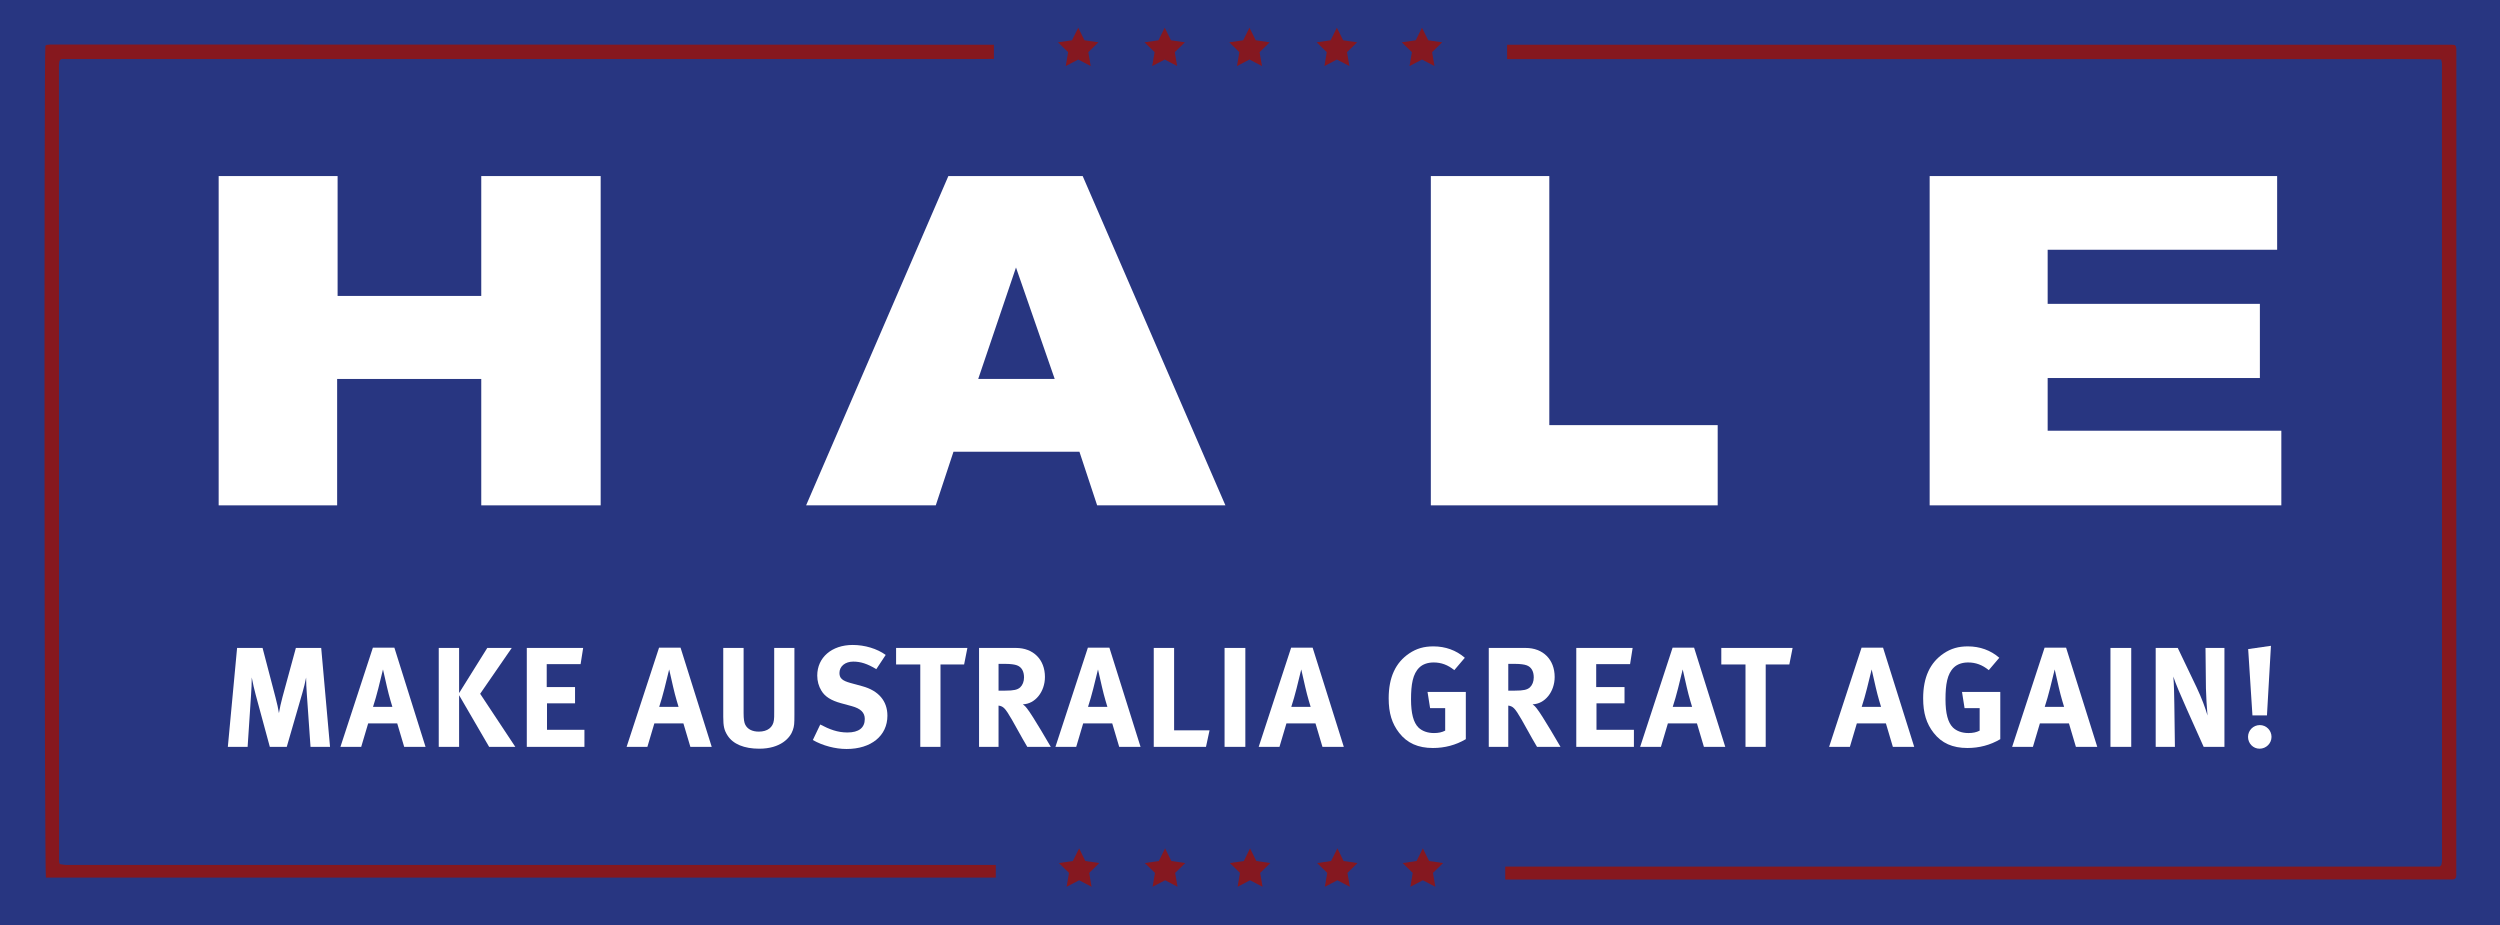 <?xml version="1.0" encoding="UTF-8" standalone="no"?>
<!-- Generator: Adobe Illustrator 19.0.0, SVG Export Plug-In . SVG Version: 6.00 Build 0)  -->

<svg
   xmlns:dc="http://purl.org/dc/elements/1.1/"
   xmlns:cc="http://creativecommons.org/ns#"
   xmlns:rdf="http://www.w3.org/1999/02/22-rdf-syntax-ns#"
   xmlns:svg="http://www.w3.org/2000/svg"
   xmlns="http://www.w3.org/2000/svg"
   xmlns:sodipodi="http://sodipodi.sourceforge.net/DTD/sodipodi-0.dtd"
   xmlns:inkscape="http://www.inkscape.org/namespaces/inkscape"
   version="1.1"
   id="Layer_1"
   x="0px"
   y="0px"
   viewBox="1410 -238.8 857.925 317.45"
   xml:space="preserve"
   inkscape:version="0.91 r13725"
   sodipodi:docname="Hale_2016.svg"
   width="857.925"
   height="317.45"><rect x="1410" y="-238.8" width="857.925" height="317.45" fill="#808080" stroke="none"/><defs
     id="defs115" /><sodipodi:namedview
     pagecolor="#ffffff"
     bordercolor="#666666"
     borderopacity="1"
     objecttolerance="10"
     gridtolerance="10"
     guidetolerance="10"
     inkscape:pageopacity="0"
     inkscape:pageshadow="2"
     inkscape:window-width="1680"
     inkscape:window-height="987"
     id="namedview113"
     showgrid="false"
     inkscape:zoom="1"
     inkscape:cx="428.96249"
     inkscape:cy="158.72501"
     inkscape:window-x="-8"
     inkscape:window-y="-8"
     inkscape:window-maximized="1"
     inkscape:current-layer="Layer_1"
     fit-margin-top="0"
     fit-margin-left="0"
     fit-margin-right="0"
     fit-margin-bottom="0" /><style
     type="text/css"
     id="style3">
	.st0{fill:#283681;}
	.st1{fill:#FDFDFE;}
	.st2{fill:#FEFEFF;}
	.st3{fill:#FEFEFE;}
	.st4{fill:#86181E;}
	.st5{fill:#F9F9FB;}
	.st6{fill:#FAFBFC;}
	.st7{fill:#F8F8FB;}
	.st8{fill:#F7F8FA;}
	.st9{fill:#F8F9FB;}
	.st10{fill:#FBFBFD;}
	.st11{fill:#F9FAFC;}
	.st12{fill:#FAFAFC;}
	.st13{fill:#F4F5F9;}
	.st14{fill:#F7F8FB;}
	.st15{fill:#FBFCFD;}
	.st16{fill:#FFFFFF;}
	.st17{fill:#2B3983;}
	.st18{fill:#2A3781;}
	.st19{fill:#303D85;}
	.st20{fill:#38468B;}
	.st21{fill:#39488C;}
	.st22{fill:#851820;}
</style><g
     id="Layer_2"
     transform="matrix(0.25,0,0,0.25,1057.5,-179.1)"><path
       style="fill:#283681"
       d="m 1410,-238.8 3431.7,0 0,1269.8 -3431.7,0 z"
       id="rect6"
       inkscape:connector-curvature="0" /></g><g
     id="Layer_1_1_"
     transform="matrix(0.25,0,0,0.25,1057.5,-179.1)"><path
       class="st4"
       d="m 2776.9,948.5 c 0,6.4 0,11.6 0,17.4 -435.1,0 -869.5,0 -1303.9,0 -2.1,-7.7 -2.7,-1129.8 -0.7,-1141.8 0.2,-0.2 0.5,-0.5 0.7,-0.7 0.3,-0.2 0.5,-0.4 0.8,-0.5 2,-0.2 4,-0.6 5.9,-0.6 430.3,0.1 860.6,0.2 1290.9,0.3 0.9,0 1.6,0 3.7,0 0,5.6 0,12.3 0,19.5 -25.1,0.4 -50,0.1 -74.8,0.2 -25.3,0 -50.7,0 -76,0 -25,0 -50,0 -75,0 -25.3,0 -50.7,0 -76,0 -25,0 -50,0 -75,0 -25,0 -50,0 -75,0 -25.3,0 -50.7,0 -76,0 -25,0 -50,0 -75,0 -25.3,0 -50.7,0 -76,0 -25,0 -50,0 -75,0 -25.3,0 -50.7,0 -76,0 -25,0 -50,0 -75,0 -25,0 -50,0 -75,0 -25.3,0 -50.7,0 -76,0 -25,0 -50,0 -75,0 -25.3,0 -50.7,0 -76,0 -24.9,0 -49.9,0 -73.5,0 -1.5,1.3 -1.8,1.5 -2,1.8 -0.2,0.3 -0.4,0.6 -0.4,0.9 -0.3,2.3 -0.7,4.6 -0.7,6.9 0,364 0.1,728 0.2,1091.9 0,1 0.5,1.9 1,3.6 2.3,0.3 4.8,0.8 7.4,1 3.3,0.2 6.7,0.1 10,0.1 417.3,0 834.6,0 1251.9,0 15.5,0 9.9,0 15.5,0 z"
       id="path25"
       inkscape:connector-curvature="0"
       style="fill:#86181e" /><path
       class="st4"
       d="m 3484.1,-177.4 c 430.6,0 861.3,0 1291.9,0 1.3,0 2.6,0.4 3.6,0.5 0.5,0.5 0.8,0.7 1,0.9 0.2,0.2 0.5,0.5 0.5,0.8 0.3,1.6 0.7,3.3 0.7,4.9 0,377.6 0,755.3 -0.1,1132.9 0,1.3 -0.4,2.6 -0.6,3.5 -0.5,0.6 -0.7,0.8 -1,1.1 -0.2,0.2 -0.5,0.5 -0.8,0.6 -1,0.3 -1.9,0.6 -2.9,0.6 -431,0.1 -861.9,0.1 -1292.9,0.1 -1.7,0 -5,0 -5,0 l -2.3,0 c 0,-4.7 0,-11.4 0,-17.7 428.4,0 856.2,0 1282.6,0 1.6,-1.4 1.9,-1.6 2.1,-1.9 0.2,-0.2 0.4,-0.6 0.5,-0.9 0.3,-2 0.7,-3.9 0.7,-5.9 0,-364.6 0,-729.3 -0.1,-1093.9 0,-1.3 -0.5,-2.6 -1,-5.4 -42.3,-0.9 -84.8,-0.3 -127.3,-0.4 -42.7,-0.1 -85.3,0 -128,0 -43,0 -86,0 -129,0 -42.7,0 -85.3,0 -128,0 -42.7,0 -85.3,0 -128,0 -42.7,0 -85.3,0 -128,0 -42.7,0 -85.3,0 -128,0 -43,0 -86,0 -129,0 -42.7,0 -85.3,0 -128,0 -42.6,0 -85.3,0 -128.9,0 0,-6.5 0,-13.8 0,-19.8"
       id="path23"
       inkscape:connector-curvature="0"
       style="fill:#86181e" /></g><path
     style="fill:#851820"
     d="m 1809.7,-229.3 2.15,4.325 4.775,0.7 -3.475,3.375 0.825,4.775 -4.275,-2.25 -4.3,2.25 0.825,-4.775 -3.475,-3.375 4.8,-0.7 z"
     id="polygon93"
     inkscape:connector-curvature="0" /><path
     style="fill:#851820"
     d="m 1780.025,-229.3 2.125,4.325 4.8,0.7 -3.475,3.375 0.825,4.775 -4.275,-2.25 -4.3,2.25 0.825,-4.775 -3.475,-3.375 4.8,-0.7 z"
     id="polygon95"
     inkscape:connector-curvature="0" /><path
     style="fill:#851820"
     d="m 1838.775,-229.3 2.15,4.325 4.8,0.7 -3.475,3.375 0.825,4.775 -4.3,-2.25 -4.275,2.25 0.8,-4.775 -3.45,-3.375 4.775,-0.7 z"
     id="polygon97"
     inkscape:connector-curvature="0" /><path
     style="fill:#851820"
     d="m 1868.775,-229.3 2.15,4.325 4.8,0.7 -3.475,3.375 0.825,4.775 -4.3,-2.25 -4.275,2.25 0.8,-4.775 -3.45,-3.375 4.775,-0.7 z"
     id="polygon99"
     inkscape:connector-curvature="0" /><path
     style="fill:#851820"
     d="m 1897.975,-229.3 2.15,4.325 4.8,0.7 -3.475,3.375 0.825,4.775 -4.3,-2.25 -4.275,2.25 0.825,-4.775 -3.475,-3.375 4.8,-0.7 z"
     id="polygon101"
     inkscape:connector-curvature="0" /><path
     style="fill:#851820"
     d="m 1780.325,52.325 2.125,4.35 4.8,0.7 -3.475,3.375 0.825,4.775 -4.275,-2.25 -4.3,2.25 0.825,-4.775 -3.475,-3.375 4.8,-0.7 z"
     id="polygon103"
     inkscape:connector-curvature="0" /><path
     style="fill:#851820"
     d="m 1809.825,52.325 2.15,4.35 4.775,0.7 -3.475,3.375 0.825,4.775 -4.275,-2.25 -4.3,2.25 0.825,-4.775 -3.475,-3.375 4.8,-0.7 z"
     id="polygon105"
     inkscape:connector-curvature="0" /><path
     style="fill:#851820"
     d="m 1838.975,52.325 2.15,4.35 4.8,0.7 -3.475,3.375 0.825,4.775 -4.3,-2.25 -4.275,2.25 0.825,-4.775 -3.475,-3.375 4.8,-0.7 z"
     id="polygon107"
     inkscape:connector-curvature="0" /><path
     style="fill:#851820"
     d="m 1868.95,52.325 2.125,4.35 4.8,0.7 -3.475,3.375 0.825,4.775 -4.275,-2.25 -4.3,2.25 0.825,-4.775 -3.475,-3.375 4.8,-0.7 z"
     id="polygon109"
     inkscape:connector-curvature="0" /><path
     style="fill:#851820"
     d="m 1898.275,52.325 2.15,4.35 4.8,0.7 -3.475,3.375 0.825,4.775 -4.3,-2.25 -4.275,2.25 0.8,-4.775 -3.45,-3.375 4.775,-0.7 z"
     id="polygon111"
     inkscape:connector-curvature="0" /><flowRoot
     xml:space="preserve"
     id="flowRoot4245"
     style="font-style:normal;font-variant:normal;font-weight:normal;font-stretch:normal;font-size:10px;line-height:125%;font-family:sans-serif;-inkscape-font-specification:'sans-serif, Normal';text-align:start;letter-spacing:0px;word-spacing:1px;writing-mode:lr-tb;text-anchor:start;fill:#000000;fill-opacity:1;stroke:none;stroke-width:1px;stroke-linecap:butt;stroke-linejoin:miter;stroke-opacity:1"
     transform="matrix(0.25,0,0,0.25,1057.5,-179.1)"><flowRegion
       id="flowRegion4247"><rect
         id="rect4249"
         width="419.999"
         height="30.732"
         x="737.559"
         y="183.949" /></flowRegion><flowPara
       id="flowPara4251" /></flowRoot><g
     style="font-style:normal;font-variant:normal;font-weight:bold;font-stretch:normal;font-size:640.249px;line-height:125%;font-family:'Akzidenz-Grotesk BQ Extended';-inkscape-font-specification:'Akzidenz-Grotesk BQ Extended Bold';text-align:start;letter-spacing:0px;word-spacing:4.446px;writing-mode:lr-tb;text-anchor:start;fill:#ffffff;fill-opacity:1;stroke:none;stroke-width:1px;stroke-linecap:butt;stroke-linejoin:miter;stroke-opacity:1"
     id="text4253"
     transform="matrix(0.25,0,0,0.25,1057.5,-179.1)"><path
       d="m 2234.522,454.891 0,-452.016 -163.904,0 0,164.544 -197.197,0 0,-164.544 -163.263,0 0,452.016 162.623,0 0,-173.507 197.837,0 0,173.507 163.904,0 z"
       id="path4206"
       inkscape:connector-curvature="0" /><path
       d="M 3092.1,454.891 2896.184,2.875 l -184.392,0 -195.276,452.016 177.989,0 24.329,-73.629 172.867,0 24.329,73.629 176.068,0 z m -234.331,-173.507 -105.001,0 51.86,-153.019 53.141,153.019 z"
       id="path4208"
       inkscape:connector-curvature="0" /><path
       d="m 3767.837,454.891 0,-110.123 -231.13,0 0,-341.893 -162.623,0 0,452.016 393.753,0 z"
       id="path4210"
       inkscape:connector-curvature="0" /><path
       d="m 4541.542,454.891 0,-102.44 -320.765,0 0,-72.348 291.313,0 0,-101.8 -291.313,0 0,-74.269 315.002,0 0,-101.159 -476.985,0 0,452.016 482.748,0 z"
       id="path4212"
       inkscape:connector-curvature="0" /></g><g
     style="font-style:normal;font-variant:normal;font-weight:bold;font-stretch:normal;font-size:195.364px;line-height:125%;font-family:MetaPro;-inkscape-font-specification:'MetaPro Bold';text-align:start;letter-spacing:4.097px;word-spacing:1.357px;writing-mode:lr-tb;text-anchor:start;fill:#ffffff;fill-opacity:1;stroke:none;stroke-width:1px;stroke-linecap:butt;stroke-linejoin:miter;stroke-opacity:1"
     id="text4257"
     transform="matrix(0.25,0,0,0.25,1057.5,-179.1)"><path
       d="m 1863.023,786.395 -12.113,-135.778 -34.775,0 -18.364,67.401 c -2.149,8.01 -3.712,15.043 -4.884,22.076 -1.172,-7.033 -2.149,-11.722 -4.689,-21.49 l -17.778,-67.987 -34.97,0 -12.699,135.778 27.156,0 4.689,-70.917 c 0.586,-8.401 0.977,-16.411 0.977,-24.421 1.367,7.815 3.712,17.387 5.47,24.03 l 19.341,71.308 23.248,0 21.49,-74.238 c 2.344,-8.205 3.517,-13.089 5.079,-20.904 0,7.228 0.391,14.066 0.977,22.662 l 5.079,72.48 26.765,0 z"
       id="path4157"
       inkscape:connector-curvature="0" /><path
       d="m 1994.131,786.395 -42.785,-136.169 -29.5,0 -44.543,136.169 28.523,0 9.573,-32.235 39.854,0 9.573,32.235 29.305,0 z m -45.52,-54.897 -26.57,0 c 2.93,-8.987 4.689,-15.434 7.229,-25.202 2.54,-10.159 6.447,-26.179 6.447,-26.179 0,0 4.103,17.778 5.47,24.03 2.93,13.089 7.424,27.351 7.424,27.351 z"
       id="path4159"
       inkscape:connector-curvature="0" /><path
       d="m 2117.361,786.395 -48.255,-72.871 43.371,-62.907 -33.603,0 -38.682,61.93 0,-61.93 -27.937,0 0,135.778 27.937,0 0,-70.917 41.222,70.917 35.947,0 z"
       id="path4161"
       inkscape:connector-curvature="0" /><path
       d="m 2212.236,786.395 0,-23.444 -51.381,0 0,-36.338 38.487,0 0,-22.272 -38.877,0 0,-31.454 46.497,0 3.517,-22.272 -77.364,0 0,135.778 79.123,0 z"
       id="path4163"
       inkscape:connector-curvature="0" /><path
       d="m 2386.961,786.395 -42.785,-136.169 -29.5,0 -44.543,136.169 28.523,0 9.573,-32.235 39.854,0 9.573,32.235 29.305,0 z m -45.52,-54.897 -26.57,0 c 2.93,-8.987 4.689,-15.434 7.229,-25.202 2.54,-10.159 6.447,-26.179 6.447,-26.179 0,0 4.103,17.778 5.47,24.03 2.93,13.089 7.424,27.351 7.424,27.351 z"
       id="path4165"
       inkscape:connector-curvature="0" /><path
       d="m 2500.468,742.047 0,-91.43 -27.742,0 0,86.937 c 0,7.228 0,9.182 -0.391,12.113 -1.172,9.964 -8.791,15.825 -20.709,15.825 -8.987,0 -15.434,-3.321 -18.56,-9.377 -1.563,-2.93 -2.344,-7.815 -2.344,-16.215 l 0,-89.281 -27.937,0 0,94.556 c 0,13.089 1.368,18.56 5.861,25.593 7.619,11.917 22.858,18.169 43.566,18.169 29.305,0 42.589,-14.848 46.106,-25.593 1.954,-5.861 2.149,-8.401 2.149,-21.295 z"
       id="path4167"
       inkscape:connector-curvature="0" /><path
       d="m 2628.13,743.61 c 0,-20.123 -12.113,-34.384 -34.384,-40.44 l -16.411,-4.493 c -11.331,-3.126 -15.043,-6.642 -15.043,-13.675 0,-9.182 7.814,-15.629 18.95,-15.629 10.159,0 19.341,2.93 31.649,10.354 l 12.894,-19.536 c -11.917,-8.596 -28.719,-13.675 -45.325,-13.675 -28.719,0 -48.646,17.192 -48.646,42.003 0,7.619 1.954,14.652 5.665,20.709 4.884,8.205 13.285,13.48 26.765,17.192 l 15.043,4.103 c 12.113,3.321 17.778,8.791 17.778,17.583 0,12.113 -8.205,18.56 -23.834,18.56 -13.675,0 -24.616,-4.298 -37.315,-10.94 l -10.159,21.295 c 13.675,7.815 30.867,12.308 46.301,12.308 33.798,0 56.069,-18.169 56.069,-45.715 z"
       id="path4169"
       inkscape:connector-curvature="0" /><path
       d="m 2737.917,650.616 -97.877,0 0,22.662 33.212,0 0,113.116 27.742,0 0,-113.116 32.431,0 4.493,-22.662 z"
       id="path4171"
       inkscape:connector-curvature="0" /><path
       d="m 2852.385,786.395 c 0,0 -24.811,-42.98 -32.626,-52.748 -1.758,-2.344 -2.93,-3.517 -5.665,-5.666 16.801,-0.391 30.281,-17.192 30.281,-37.51 0,-23.834 -15.825,-39.854 -39.854,-39.854 l -50.599,0 0,135.778 26.765,0 0,-56.656 c 1.758,0.195 2.93,0.586 4.298,1.172 4.884,2.149 8.987,8.791 22.467,33.212 5.275,9.573 7.424,13.285 12.699,22.272 l 32.235,0 z m -36.728,-95.338 c 0,5.666 -1.954,10.55 -5.275,13.675 -3.712,3.321 -8.791,4.493 -20.513,4.493 l -9.182,0 0,-36.728 9.768,0 c 6.642,0 12.308,0.781 15.434,1.954 6.447,2.344 9.768,8.205 9.768,16.606 z"
       id="path4173"
       inkscape:connector-curvature="0" /><path
       d="m 2975.606,786.395 -42.785,-136.169 -29.5,0 -44.543,136.169 28.523,0 9.573,-32.235 39.854,0 9.573,32.235 29.305,0 z m -45.52,-54.897 -26.57,0 c 2.93,-8.987 4.689,-15.434 7.229,-25.202 2.54,-10.159 6.447,-26.179 6.447,-26.179 0,0 4.103,17.778 5.47,24.03 2.93,13.089 7.424,27.351 7.424,27.351 z"
       id="path4175"
       inkscape:connector-curvature="0" /><path
       d="m 3070.313,763.732 -48.646,0 0,-113.116 -27.937,0 0,135.778 71.699,0 4.884,-22.662 z"
       id="path4177"
       inkscape:connector-curvature="0" /><path
       d="m 3119.454,786.395 0,-135.778 -28.523,0 0,135.778 28.523,0 z"
       id="path4179"
       inkscape:connector-curvature="0" /><path
       d="m 3254.616,786.395 -42.785,-136.169 -29.5,0 -44.543,136.169 28.523,0 9.573,-32.235 39.854,0 9.573,32.235 29.305,0 z m -45.52,-54.897 -26.57,0 c 2.93,-8.987 4.689,-15.434 7.229,-25.202 2.54,-10.159 6.447,-26.179 6.447,-26.179 0,0 4.103,17.778 5.47,24.03 2.93,13.089 7.424,27.351 7.424,27.351 z"
       id="path4181"
       inkscape:connector-curvature="0" /><path
       d="m 3422.101,775.845 0,-64.861 -52.553,0 3.517,22.272 20.709,0 0,30.868 c -4.493,2.344 -9.377,3.321 -15.434,3.321 -8.791,0 -16.215,-2.735 -21.295,-7.619 -6.838,-6.838 -10.159,-19.341 -10.159,-38.682 0,-20.318 2.344,-34.97 11.527,-43.762 4.689,-4.493 11.527,-6.838 19.536,-6.838 10.354,0 19.537,3.321 28.328,10.55 l 14.457,-16.997 c -11.917,-10.354 -26.765,-15.629 -43.175,-15.629 -12.894,0 -23.053,2.93 -33.017,9.573 -18.95,12.699 -28.328,33.017 -28.328,61.735 0,20.318 4.493,34.775 14.457,47.474 10.94,14.066 25.983,20.709 46.301,20.709 16.02,0 31.258,-3.907 45.129,-12.113 z"
       id="path4183"
       inkscape:connector-curvature="0" /><path
       d="m 3552.079,786.395 c 0,0 -24.811,-42.98 -32.626,-52.748 -1.758,-2.344 -2.93,-3.517 -5.666,-5.666 16.801,-0.391 30.282,-17.192 30.282,-37.51 0,-23.834 -15.825,-39.854 -39.854,-39.854 l -50.599,0 0,135.778 26.765,0 0,-56.656 c 1.758,0.195 2.93,0.586 4.298,1.172 4.884,2.149 8.987,8.791 22.467,33.212 5.275,9.573 7.424,13.285 12.699,22.272 l 32.235,0 z m -36.728,-95.338 c 0,5.666 -1.954,10.55 -5.275,13.675 -3.712,3.321 -8.791,4.493 -20.513,4.493 l -9.182,0 0,-36.728 9.768,0 c 6.642,0 12.308,0.781 15.434,1.954 6.447,2.344 9.768,8.205 9.768,16.606 z"
       id="path4185"
       inkscape:connector-curvature="0" /><path
       d="m 3652.833,786.395 0,-23.444 -51.381,0 0,-36.338 38.487,0 0,-22.272 -38.877,0 0,-31.454 46.497,0 3.517,-22.272 -77.364,0 0,135.778 79.123,0 z"
       id="path4187"
       inkscape:connector-curvature="0" /><path
       d="m 3778.224,786.395 -42.785,-136.169 -29.5,0 -44.543,136.169 28.523,0 9.573,-32.235 39.854,0 9.573,32.235 29.305,0 z m -45.52,-54.897 -26.57,0 c 2.93,-8.987 4.689,-15.434 7.229,-25.202 2.54,-10.159 6.447,-26.179 6.447,-26.179 0,0 4.103,17.778 5.47,24.03 2.93,13.089 7.424,27.351 7.424,27.351 z"
       id="path4189"
       inkscape:connector-curvature="0" /><path
       d="m 3870.675,650.616 -97.877,0 0,22.662 33.212,0 0,113.116 27.742,0 0,-113.116 32.431,0 4.493,-22.662 z"
       id="path4191"
       inkscape:connector-curvature="0" /><path
       d="m 4037.604,786.395 -42.785,-136.169 -29.5,0 -44.543,136.169 28.523,0 9.573,-32.235 39.854,0 9.573,32.235 29.305,0 z m -45.52,-54.897 -26.57,0 c 2.93,-8.987 4.689,-15.434 7.229,-25.202 2.54,-10.159 6.447,-26.179 6.447,-26.179 0,0 4.103,17.778 5.47,24.03 2.93,13.089 7.424,27.351 7.424,27.351 z"
       id="path4193"
       inkscape:connector-curvature="0" /><path
       d="m 4155.754,775.845 0,-64.861 -52.553,0 3.517,22.272 20.709,0 0,30.868 c -4.493,2.344 -9.377,3.321 -15.434,3.321 -8.791,0 -16.215,-2.735 -21.295,-7.619 -6.838,-6.838 -10.159,-19.341 -10.159,-38.682 0,-20.318 2.344,-34.97 11.527,-43.762 4.689,-4.493 11.527,-6.838 19.537,-6.838 10.354,0 19.536,3.321 28.328,10.55 l 14.457,-16.997 c -11.917,-10.354 -26.765,-15.629 -43.175,-15.629 -12.894,0 -23.053,2.93 -33.017,9.573 -18.95,12.699 -28.328,33.017 -28.328,61.735 0,20.318 4.493,34.775 14.457,47.474 10.94,14.066 25.983,20.709 46.301,20.709 16.02,0 31.258,-3.907 45.129,-12.113 z"
       id="path4195"
       inkscape:connector-curvature="0" /><path
       d="m 4288.859,786.395 -42.785,-136.169 -29.5,0 -44.543,136.169 28.523,0 9.573,-32.235 39.854,0 9.573,32.235 29.305,0 z m -45.52,-54.897 -26.57,0 c 2.93,-8.987 4.689,-15.434 7.229,-25.202 2.54,-10.159 6.447,-26.179 6.447,-26.179 0,0 4.103,17.778 5.47,24.03 2.93,13.089 7.424,27.351 7.424,27.351 z"
       id="path4197"
       inkscape:connector-curvature="0" /><path
       d="m 4335.506,786.395 0,-135.778 -28.523,0 0,135.778 28.523,0 z"
       id="path4199"
       inkscape:connector-curvature="0" /><path
       d="m 4463.44,786.395 0,-135.778 -25.983,0 0.586,55.483 c 0.195,9.377 1.172,26.765 2.149,37.315 -2.735,-9.768 -8.01,-24.03 -14.848,-38.487 l -25.983,-54.311 -30.281,0 0,135.778 26.374,0 -0.781,-58.023 c -0.195,-11.331 -0.391,-27.351 -1.368,-38.487 2.54,8.401 10.745,27.546 18.364,44.543 l 23.248,51.967 28.523,0 z"
       id="path4201"
       inkscape:connector-curvature="0" /><path
       d="m 4527.282,647.686 -31.258,4.493 5.861,91.04 19.927,0 5.47,-95.533 z m 0.781,125.033 c 0,-8.987 -7.229,-16.215 -16.02,-16.215 -8.987,0 -16.215,7.228 -16.215,16.215 0,8.987 7.033,16.215 15.825,16.215 8.987,0 16.411,-7.228 16.411,-16.215 z"
       id="path4203"
       inkscape:connector-curvature="0" /></g></svg>